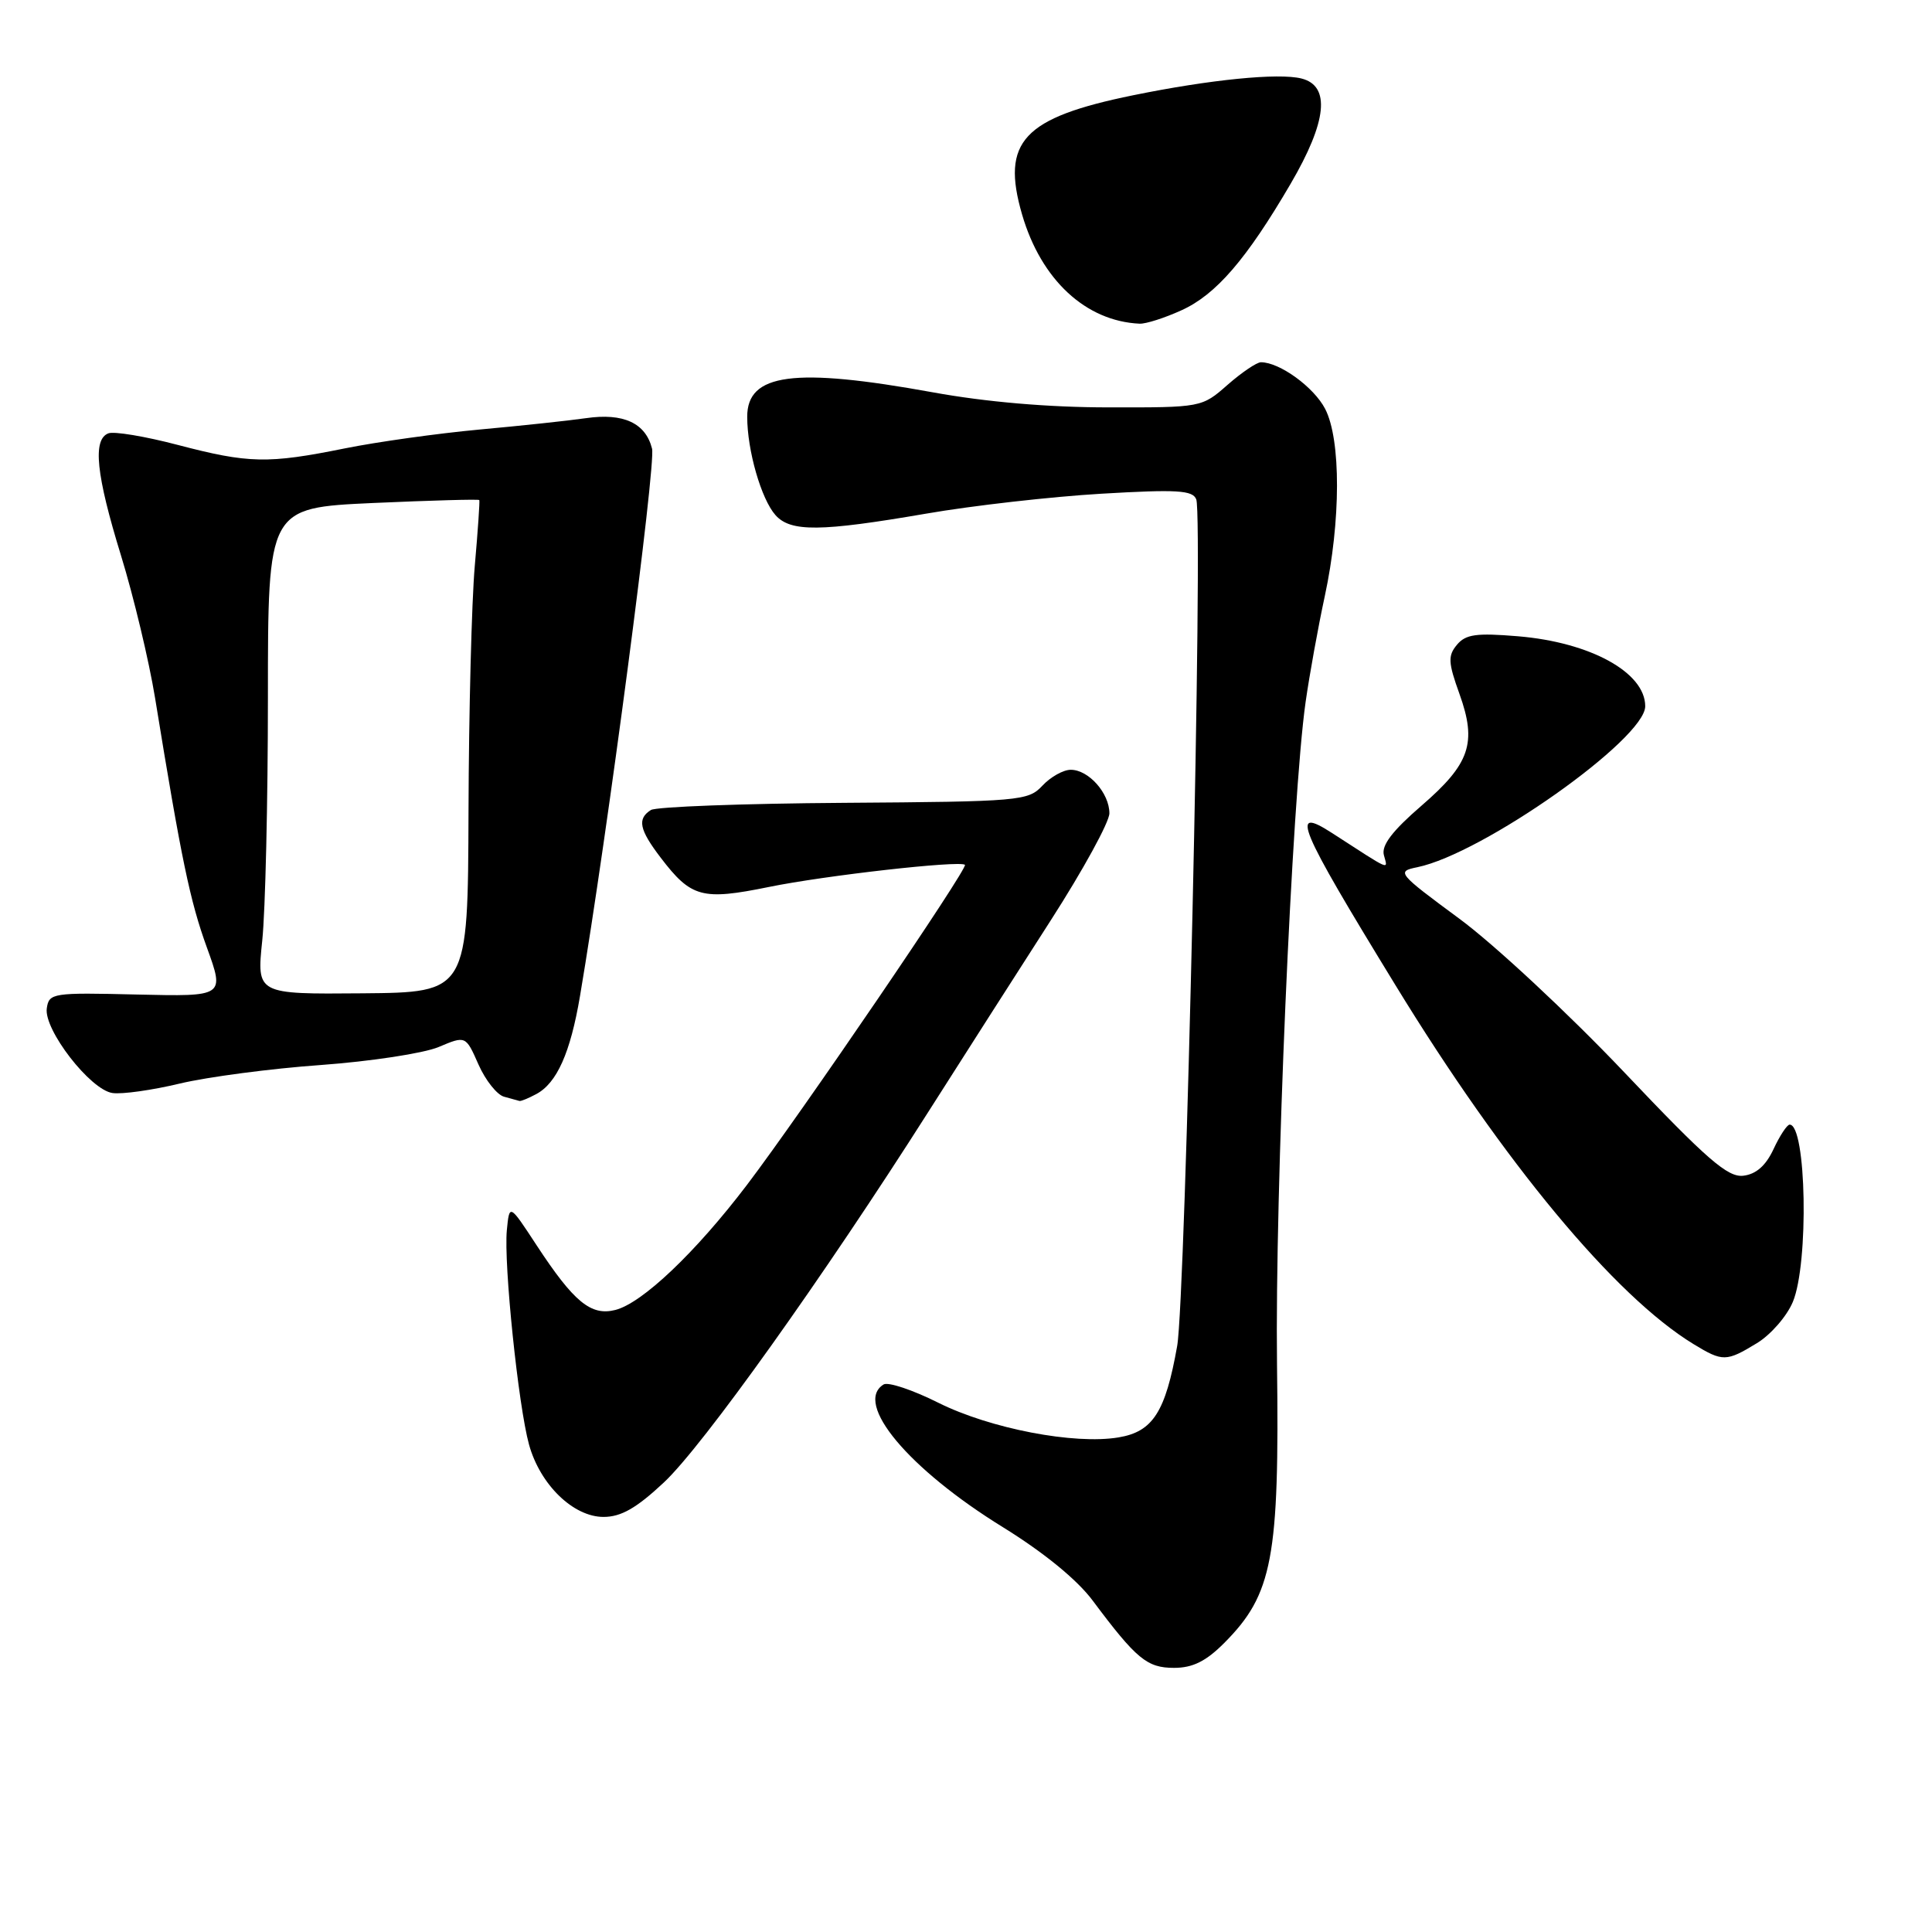 <?xml version="1.0" encoding="UTF-8" standalone="no"?>
<!DOCTYPE svg PUBLIC "-//W3C//DTD SVG 1.1//EN" "http://www.w3.org/Graphics/SVG/1.1/DTD/svg11.dtd" >
<svg xmlns="http://www.w3.org/2000/svg" xmlns:xlink="http://www.w3.org/1999/xlink" version="1.1" viewBox="0 0 256 256">
 <g >
 <path fill="currentColor"
d=" M 162.22 217.70 C 168.63 211.26 169.54 206.46 169.21 180.68 C 168.93 158.17 171.19 105.73 173.00 93.02 C 173.51 89.44 174.65 83.12 175.54 79.00 C 177.68 69.06 177.70 58.26 175.59 54.18 C 174.10 51.30 169.56 48.00 167.08 48.00 C 166.53 48.00 164.53 49.35 162.65 51.00 C 159.25 53.99 159.19 54.00 146.87 53.98 C 138.93 53.98 130.59 53.26 123.58 51.98 C 105.22 48.65 99.00 49.47 99.01 55.23 C 99.01 59.69 100.87 66.13 102.75 68.25 C 104.76 70.51 108.70 70.47 122.72 68.06 C 128.88 66.99 139.34 65.81 145.94 65.42 C 155.99 64.83 158.05 64.96 158.51 66.17 C 159.44 68.59 157.10 172.05 155.98 178.36 C 154.43 187.10 152.76 189.70 148.23 190.46 C 142.37 191.45 131.20 189.30 124.33 185.87 C 120.94 184.17 117.67 183.08 117.08 183.45 C 113.08 185.92 120.37 194.64 132.92 202.38 C 138.30 205.71 142.73 209.32 144.79 212.09 C 150.59 219.85 151.99 221.00 155.57 221.00 C 158.04 221.00 159.80 220.13 162.22 217.70 Z  M 87.96 196.44 C 93.13 191.61 109.05 169.29 123.07 147.23 C 127.71 139.94 134.99 128.54 139.25 121.92 C 143.51 115.29 147.00 108.92 147.00 107.77 C 147.00 105.10 144.25 102.00 141.88 102.00 C 140.89 102.00 139.20 102.95 138.12 104.11 C 136.24 106.12 135.16 106.22 111.83 106.38 C 98.45 106.47 86.94 106.90 86.25 107.33 C 84.41 108.49 84.70 109.92 87.54 113.64 C 91.58 118.94 93.03 119.33 101.87 117.53 C 109.35 116.00 127.12 114.00 127.86 114.59 C 128.34 114.98 106.17 147.53 98.98 157.00 C 92.17 165.96 85.09 172.69 81.52 173.58 C 78.30 174.39 76.04 172.53 71.10 165.00 C 67.50 159.50 67.50 159.50 67.16 163.00 C 66.73 167.46 68.68 186.28 70.10 191.42 C 71.57 196.73 75.97 201.00 79.97 201.00 C 82.29 201.00 84.33 199.84 87.96 196.44 Z  M 232.81 177.97 C 234.63 176.86 236.77 174.41 237.56 172.51 C 239.70 167.39 239.36 148.95 237.13 149.02 C 236.79 149.03 235.82 150.50 235.00 152.27 C 233.98 154.46 232.69 155.59 231.00 155.79 C 228.93 156.03 226.20 153.66 215.17 142.03 C 207.83 134.30 198.03 125.17 193.38 121.74 C 185.17 115.68 185.01 115.48 187.80 114.91 C 196.47 113.13 218.00 97.92 218.00 93.58 C 218.00 89.11 210.75 85.11 201.15 84.31 C 195.63 83.85 194.21 84.04 193.05 85.44 C 191.84 86.89 191.89 87.79 193.38 91.93 C 195.73 98.46 194.79 101.20 188.33 106.78 C 184.50 110.09 183.03 112.01 183.37 113.30 C 183.89 115.30 184.53 115.57 176.47 110.36 C 170.86 106.74 171.98 109.43 184.88 130.50 C 199.30 154.08 213.97 171.74 224.40 178.10 C 228.27 180.46 228.74 180.45 232.81 177.97 Z  M 71.06 144.97 C 73.79 143.51 75.58 139.50 76.85 132.00 C 80.47 110.64 86.93 61.56 86.40 59.45 C 85.55 56.05 82.60 54.69 77.64 55.41 C 75.36 55.74 69.00 56.42 63.50 56.92 C 58.00 57.43 49.97 58.55 45.66 59.42 C 35.50 61.47 32.96 61.42 23.54 58.95 C 19.24 57.82 15.10 57.13 14.36 57.42 C 12.25 58.23 12.73 62.89 16.04 73.63 C 17.71 79.06 19.74 87.55 20.55 92.50 C 24.03 113.89 25.18 119.40 27.41 125.54 C 29.77 132.05 29.77 132.05 18.14 131.78 C 6.97 131.51 6.49 131.58 6.20 133.61 C 5.79 136.44 11.96 144.41 14.90 144.83 C 16.16 145.02 20.19 144.45 23.85 143.57 C 27.51 142.70 35.90 141.59 42.50 141.12 C 49.10 140.64 56.12 139.57 58.11 138.74 C 61.71 137.22 61.71 137.22 63.40 141.05 C 64.33 143.15 65.86 145.07 66.79 145.32 C 67.73 145.57 68.64 145.82 68.82 145.88 C 68.99 145.95 70.00 145.54 71.06 144.97 Z  M 156.56 41.11 C 161.13 39.04 165.17 34.35 171.01 24.36 C 175.85 16.08 176.33 11.37 172.44 10.40 C 169.41 9.64 160.35 10.54 150.16 12.62 C 135.56 15.60 132.62 18.75 135.43 28.42 C 137.95 37.07 143.86 42.56 151.00 42.89 C 151.82 42.93 154.33 42.13 156.56 41.11 Z  M 34.75 124.62 C 35.16 120.70 35.50 106.20 35.50 92.39 C 35.50 67.29 35.50 67.29 49.43 66.65 C 57.09 66.31 63.42 66.13 63.51 66.26 C 63.59 66.39 63.32 70.33 62.91 75.00 C 62.50 79.67 62.12 94.30 62.08 107.50 C 62.00 131.50 62.00 131.50 48.00 131.62 C 34.01 131.74 34.01 131.74 34.75 124.62 Z "/>
</g>
</svg>